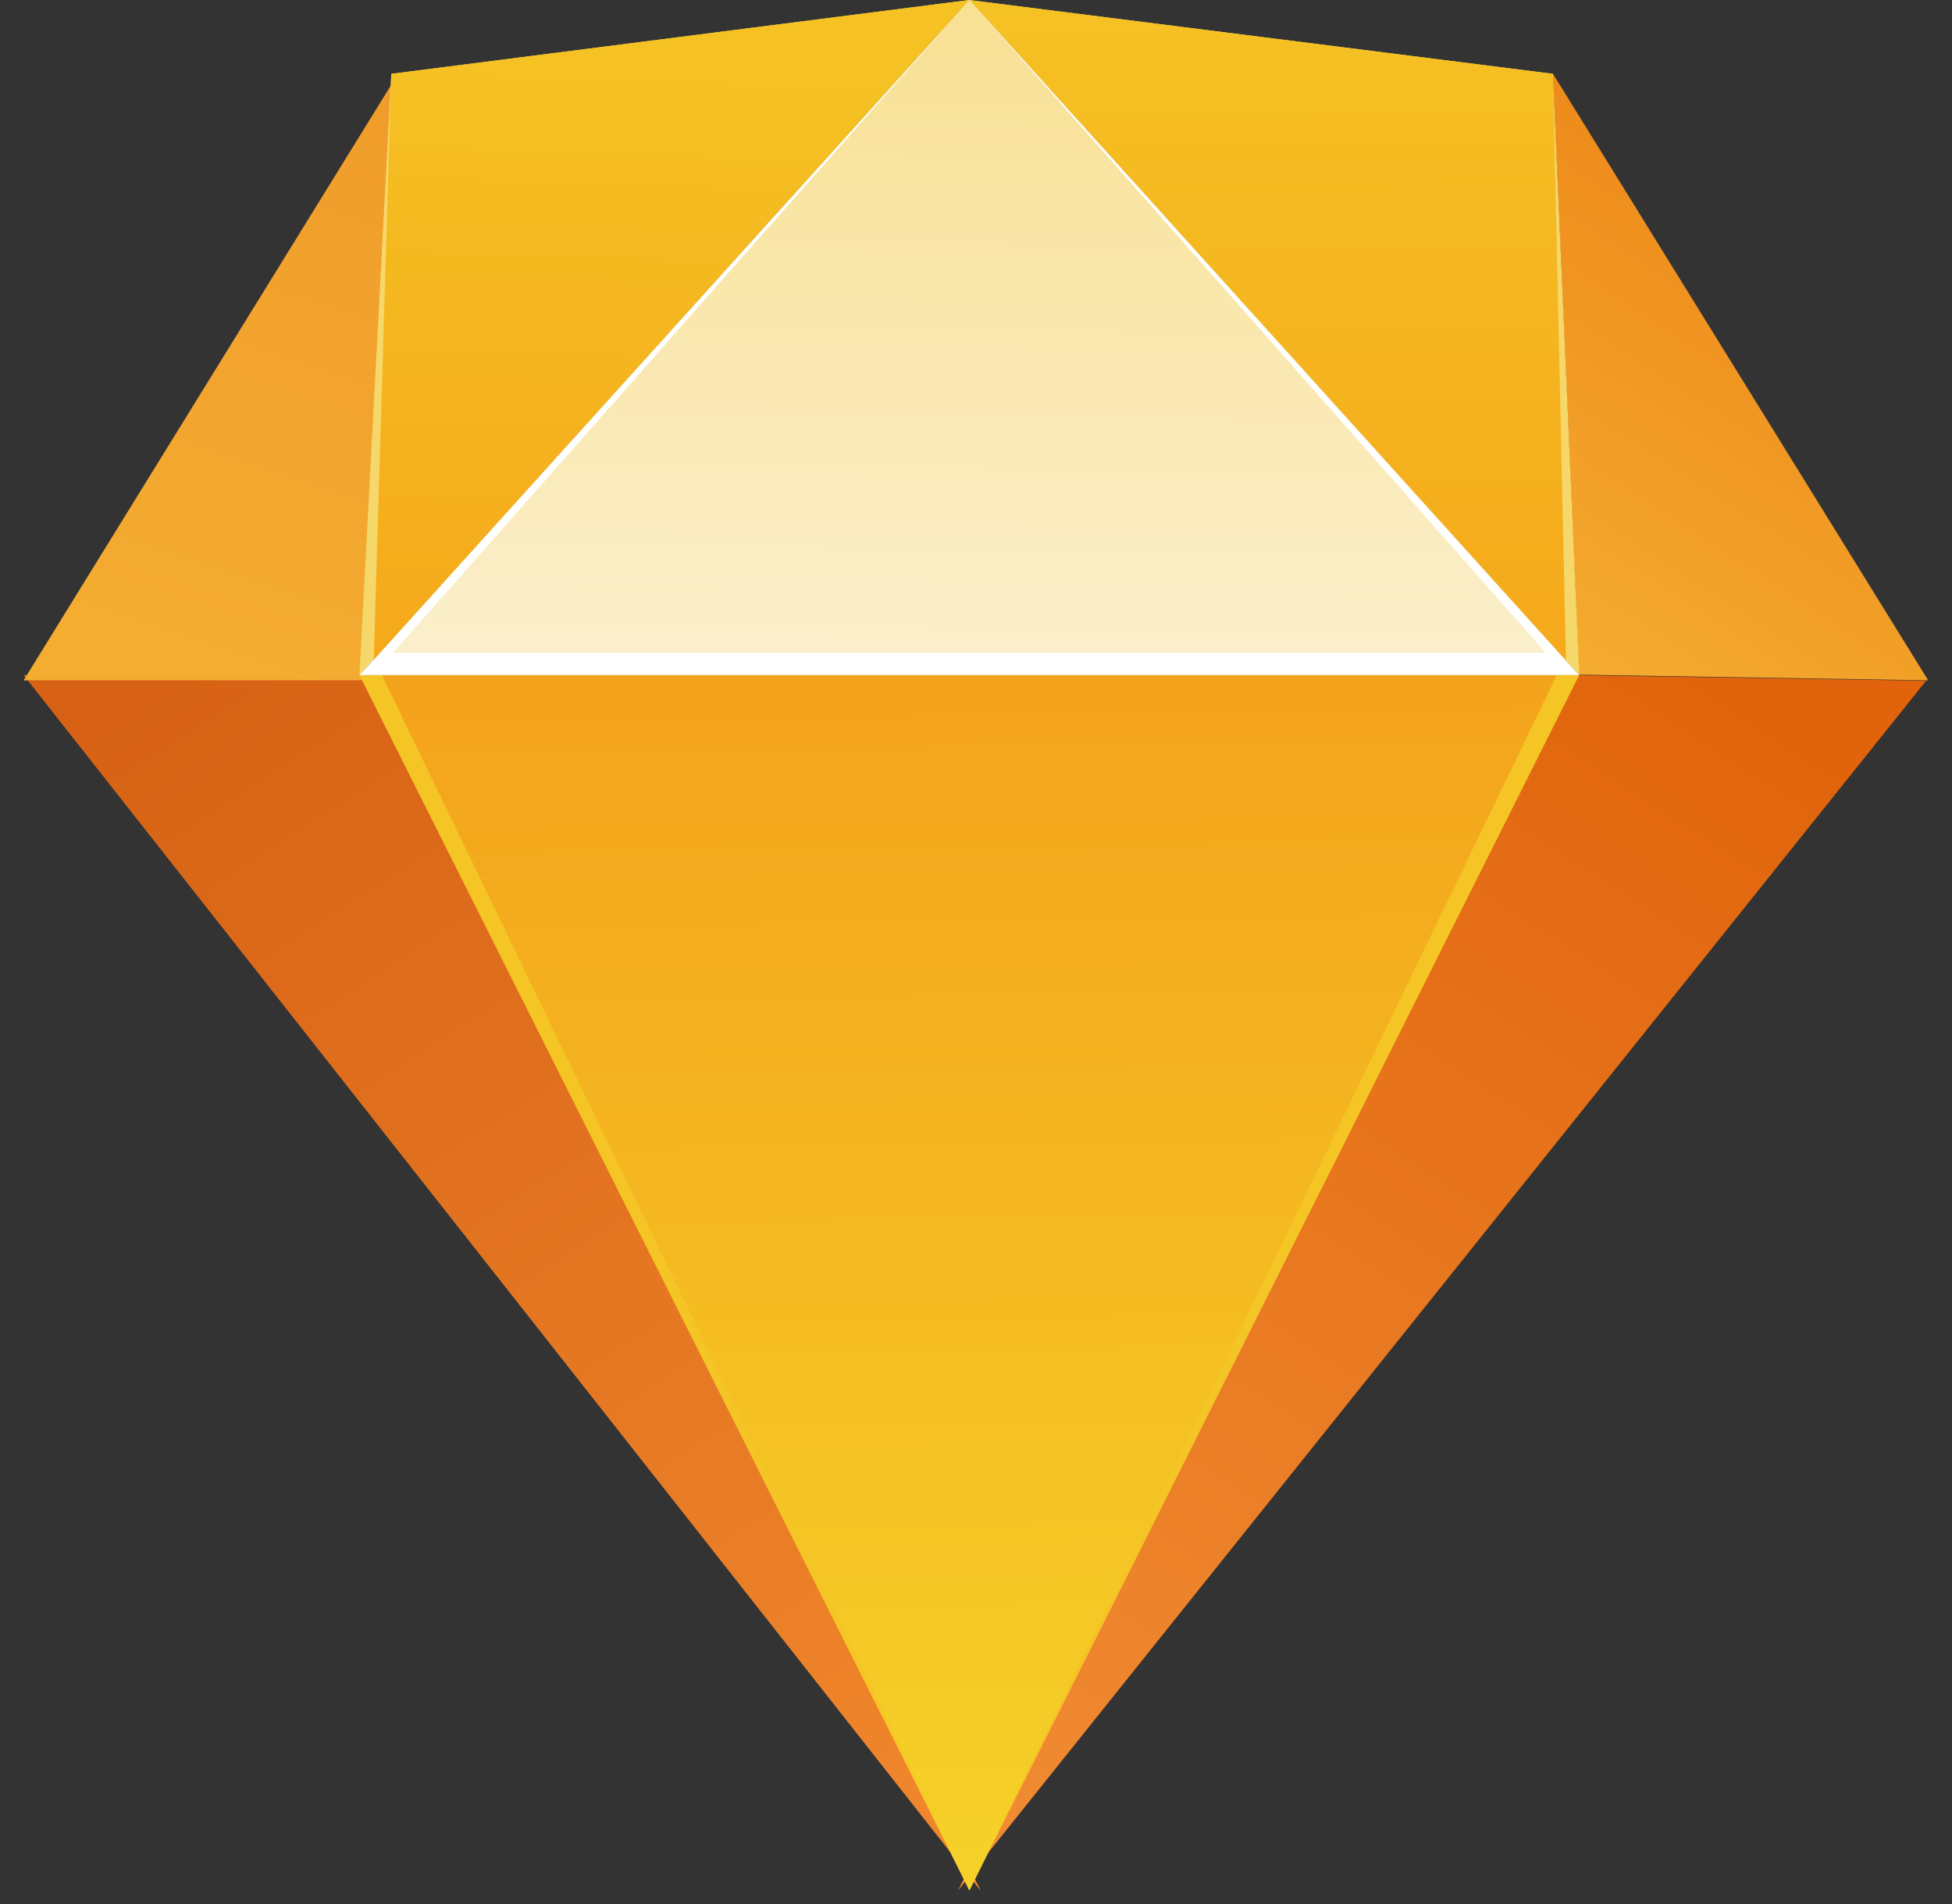 <svg width="41" height="40" viewBox="0 0 41 40" fill="none" xmlns="http://www.w3.org/2000/svg">
<rect x="0" y="0" width="41" height="40" fill="#333333" stroke="none"/>
<path d="M20.122 39.716L33.058 14.184L40.455 14.302L20.122 39.716Z" fill="url(#paint0_linear_355_39039)"/>
<path d="M20.597 39.716L7.689 14.184H0.5L20.597 39.716Z" fill="url(#paint1_linear_355_39039)"/>
<path d="M20.597 39.716L7.689 14.184H0.5L20.597 39.716Z" fill="url(#paint2_linear_355_39039)"/>
<path d="M8.299 1.655L7.661 13.825L0.5 14.291L8.299 1.655Z" fill="url(#paint3_linear_355_39039)"/>
<path d="M32.616 1.546L33.164 14.174L40.5 14.293L32.616 1.546Z" fill="url(#paint4_linear_355_39039)"/>
<path d="M8.299 1.655L7.635 14.291H0.5L8.299 1.655Z" fill="url(#paint5_linear_355_39039)"/>
<path d="M32.618 1.551L20.358 0L33.172 14.189L32.618 1.551Z" fill="#F6D86A"/>
<path d="M32.619 1.551L20.363 0.002L32.891 13.877L32.619 1.551Z" fill="url(#paint6_linear_355_39039)"/>
<path d="M8.219 1.551L20.361 0L7.55 14.184L8.219 1.551Z" fill="#F6D86A"/>
<path d="M20.361 39.716L33.169 14.184H7.55L20.361 39.716Z" fill="#F5C525"/>
<path d="M20.361 39.716L32.699 14.184H8.021L20.361 39.716Z" fill="url(#paint7_linear_355_39039)"/>
<path d="M20.361 0L33.169 14.184H7.55L20.361 0Z" fill="white"/>
<path d="M8.218 1.551L20.36 0L7.85 13.861L8.218 1.551Z" fill="url(#paint8_linear_355_39039)"/>
<path d="M20.361 0L32.465 13.712H20.018H8.257L20.361 0Z" fill="url(#paint9_linear_355_39039)"/>
<defs>
<linearGradient id="paint0_linear_355_39039" x1="36.474" y1="14.682" x2="20.363" y2="39.548" gradientUnits="userSpaceOnUse">
<stop stop-color="#E1640C"/>
<stop offset="1" stop-color="#F18D34"/>
</linearGradient>
<linearGradient id="paint1_linear_355_39039" x1="3.977" y1="14.004" x2="20.421" y2="39.378" gradientUnits="userSpaceOnUse">
<stop stop-color="#D76215"/>
<stop offset="1" stop-color="#F1882D"/>
</linearGradient>
<linearGradient id="paint2_linear_355_39039" x1="3.977" y1="14.004" x2="20.421" y2="39.378" gradientUnits="userSpaceOnUse">
<stop stop-color="#D76215"/>
<stop offset="1" stop-color="#F1882D"/>
</linearGradient>
<linearGradient id="paint3_linear_355_39039" x1="8.03" y1="1.942" x2="4.143" y2="13.867" gradientUnits="userSpaceOnUse">
<stop stop-color="#F09C2B"/>
<stop offset="1" stop-color="#F4AC31"/>
</linearGradient>
<linearGradient id="paint4_linear_355_39039" x1="38.3" y1="5.227" x2="32.699" y2="13.872" gradientUnits="userSpaceOnUse">
<stop stop-color="#EE8A1B"/>
<stop offset="1" stop-color="#F4AC30"/>
</linearGradient>
<linearGradient id="paint5_linear_355_39039" x1="8.087" y1="1.961" x2="4.2" y2="13.886" gradientUnits="userSpaceOnUse">
<stop stop-color="#F09C2B"/>
<stop offset="1" stop-color="#F4AC31"/>
</linearGradient>
<linearGradient id="paint6_linear_355_39039" x1="26.6" y1="-0.125" x2="26.653" y2="13.744" gradientUnits="userSpaceOnUse">
<stop stop-color="#F5C224"/>
<stop offset="1" stop-color="#F5A91B"/>
</linearGradient>
<linearGradient id="paint7_linear_355_39039" x1="20.368" y1="14.831" x2="20.683" y2="39.096" gradientUnits="userSpaceOnUse">
<stop stop-color="#F4A41C"/>
<stop offset="0.696" stop-color="#F5C424"/>
<stop offset="1" stop-color="#F5D129"/>
</linearGradient>
<linearGradient id="paint8_linear_355_39039" x1="13.843" y1="13.97" x2="14.264" y2="1.519" gradientUnits="userSpaceOnUse">
<stop stop-color="#F5A91B"/>
<stop offset="1" stop-color="#F5C123"/>
</linearGradient>
<linearGradient id="paint9_linear_355_39039" x1="20.501" y1="0.073" x2="20.361" y2="13.592" gradientUnits="userSpaceOnUse">
<stop stop-color="#F8E093"/>
<stop offset="0.751" stop-color="#FAEBBC"/>
<stop offset="1" stop-color="#FAEFCA"/>
</linearGradient>
</defs>
</svg>
